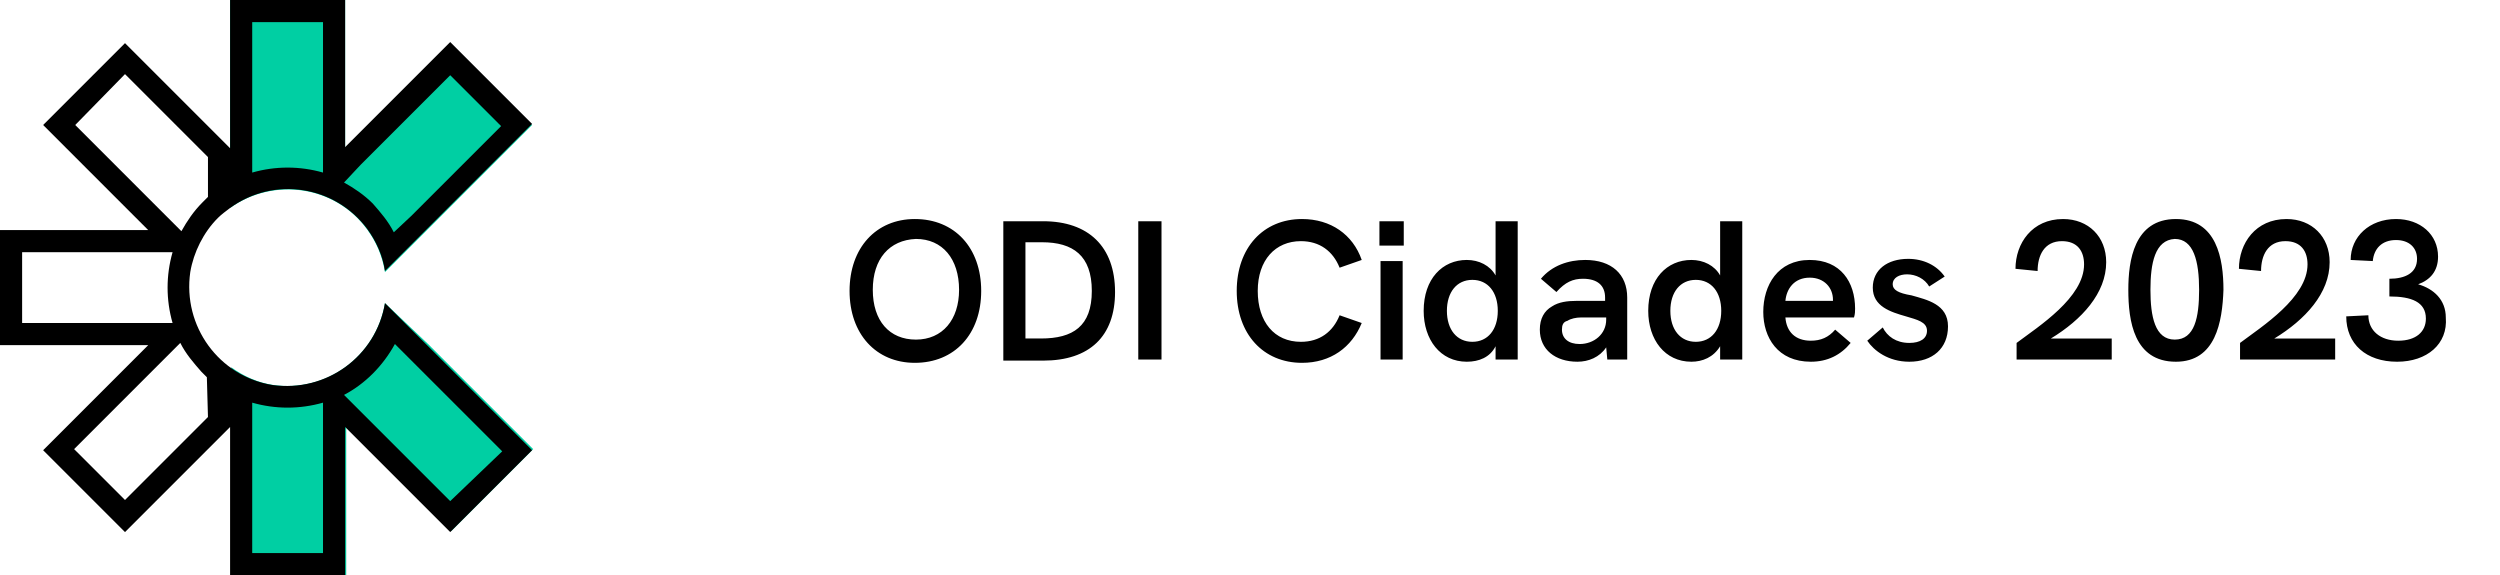 <?xml version="1.0" encoding="utf-8"?>
<!-- Generator: Adobe Illustrator 23.0.1, SVG Export Plug-In . SVG Version: 6.00 Build 0)  -->
<svg version="1.1" id="Layer_1" xmlns="http://www.w3.org/2000/svg" xmlns:xlink="http://www.w3.org/1999/xlink" x="0px" y="0px"
	 viewBox="0 0 226 52" style="enable-background:new 0 0 226 52;" xml:space="preserve">
<style type="text/css">
	.st0{fill:#00CFA3;}
</style>
<path class="st0" d="M32.3,19.7c1.3,1.3,2.2,3,2.5,4.9l3.8-3.8l9.5-9.5l-7.4-7.4l-9.5,9.5V0H20.8v18.8
	C24.3,16.3,29.2,16.6,32.3,19.7z"/>
<path class="st0" d="M34.8,27.4c-0.8,4.8-5.3,8.1-10.1,7.4c-1.4-0.2-2.7-0.8-3.8-1.6V52h10.4V38.5l9.5,9.5l7.4-7.4l-9.5-9.5
	L34.8,27.4z"/>
<path d="M40.7,45.3l-8.1-8.1l-1.5-1.5c1.9-1,3.5-2.6,4.6-4.6l1.6,1.6l8.1,8.1L40.7,45.3z M29.2,38.6V50h-6.4V36.4
	c2.1,0.6,4.3,0.6,6.4,0L29.2,38.6z M18.8,37.7l-7.5,7.5l-4.6-4.6l8.1-8.1l1.5-1.5c0.5,1,1.2,1.8,1.9,2.6c0.2,0.2,0.3,0.3,0.5,0.5
	L18.8,37.7z M2,29.2v-6.4h13.6c-0.6,2.1-0.6,4.3,0,6.4H2z M6.8,11.3l4.5-4.6l7.5,7.5v3.6c-0.2,0.2-0.3,0.3-0.5,0.5
	c-0.8,0.8-1.4,1.7-1.9,2.6l-1.5-1.5L6.8,11.3z M29.2,2v13.6c-2.1-0.6-4.3-0.6-6.4,0V2H29.2z M32.6,14.9l8.1-8.1l4.6,4.6l-8.1,8.1
	L35.6,21c-0.5-1-1.2-1.8-1.9-2.6c-0.8-0.8-1.7-1.4-2.6-1.9L32.6,14.9z M34.8,27.4c-0.8,4.8-5.3,8.1-10.2,7.4
	c-4.8-0.8-8.1-5.3-7.4-10.2c0.3-1.8,1.2-3.6,2.5-4.9c0.3-0.3,0.7-0.6,1.1-0.9c4-2.9,9.5-2,12.4,1.9c0.8,1.1,1.4,2.4,1.6,3.8l3.8-3.8
	l9.5-9.5l-7.4-7.4l-9.5,9.5V0H20.8v13.4l-9.5-9.5l-7.4,7.4l9.5,9.5H0v10.4h13.4l-9.5,9.5l7.4,7.4l9.5-9.5V52h10.4V38.6l9.5,9.5
	l7.4-7.4l-9.5-9.5L34.8,27.4z"/>
<path d="M82.7,32.8c-3.5,0-5.9-2.6-5.9-6.5c0-3.9,2.4-6.5,5.9-6.5c3.6,0,6,2.6,6,6.5C88.7,30.2,86.3,32.8,82.7,32.8z M78.9,26.2
	c0,2.8,1.5,4.5,3.9,4.5c2.4,0,3.9-1.8,3.9-4.5c0-2.8-1.5-4.6-3.9-4.6C80.4,21.7,78.9,23.4,78.9,26.2z M90.7,32.5V20h3.6
	c4.1,0,6.5,2.3,6.5,6.4c0,4-2.3,6.2-6.5,6.2H90.7z M92.8,30.6h1.3c2.9,0,4.6-1.1,4.6-4.3c0-3.2-1.7-4.4-4.5-4.4h-1.5V30.6z
	 M102.9,32.5V20h2.1v12.5H102.9z M117.7,32.8c-3.5,0-5.9-2.6-5.9-6.5c0-3.9,2.4-6.5,5.9-6.5c2.6,0,4.6,1.4,5.4,3.7l-2,0.7
	c-0.6-1.5-1.8-2.4-3.5-2.4c-2.3,0-3.9,1.7-3.9,4.5c0,2.8,1.5,4.6,3.9,4.6c1.7,0,2.9-0.9,3.5-2.4l2,0.7
	C122.2,31.4,120.3,32.8,117.7,32.8z M124.8,32.5v-8.9h2v8.9H124.8z M124.7,22.2V20h2.2v2.2H124.7z M132.6,32.7c-2.4,0-3.9-2-3.9-4.6
	c0-2.9,1.7-4.6,3.9-4.6c1.1,0,2.1,0.5,2.6,1.4V20h2v12.5h-2v-1.2C134.7,32.3,133.7,32.7,132.6,32.7z M130.8,28.1
	c0,1.7,0.9,2.8,2.3,2.8c1.4,0,2.3-1.1,2.3-2.8c0-1.7-0.9-2.8-2.3-2.8C131.7,25.3,130.8,26.4,130.8,28.1z M145.3,32.5l-0.1-1.1
	c-0.6,0.9-1.6,1.3-2.6,1.3c-2,0-3.4-1.1-3.4-2.9c0-1,0.4-1.7,1.1-2.1c0.6-0.4,1.4-0.5,2.2-0.5h2.6v-0.3c0-1.1-0.7-1.7-2-1.7
	c-0.9,0-1.6,0.3-2.4,1.2l-1.4-1.2c1-1.2,2.5-1.7,4-1.7c2.4,0,3.8,1.3,3.8,3.4v5.6H145.3z M141.2,29.8c0,0.8,0.6,1.3,1.6,1.3
	c1.3,0,2.4-0.9,2.4-2.2v-0.2h-2.3c-0.4,0-0.9,0.1-1.2,0.3C141.3,29.1,141.2,29.4,141.2,29.8z M152.9,32.7c-2.4,0-3.9-2-3.9-4.6
	c0-2.9,1.7-4.6,3.9-4.6c1.1,0,2.1,0.5,2.6,1.4V20h2v12.5h-2v-1.2C154.9,32.3,153.9,32.7,152.9,32.7z M151,28.1
	c0,1.7,0.9,2.8,2.3,2.8c1.4,0,2.3-1.1,2.3-2.8c0-1.7-0.9-2.8-2.3-2.8C151.9,25.3,151,26.4,151,28.1z M163.7,32.7
	c-3,0-4.3-2.2-4.3-4.5c0-2.4,1.3-4.7,4.2-4.7c2.8,0,4.1,2,4.1,4.4c0,0.2,0,0.5-0.1,0.8h-6.2c0.1,1.3,0.9,2.1,2.3,2.1
	c0.9,0,1.6-0.3,2.2-1l1.4,1.2C166.4,32.1,165.2,32.7,163.7,32.7z M161.4,27.2h4.3v-0.1c0-1.1-0.8-2-2.1-2
	C162.2,25.1,161.5,26.1,161.4,27.2z M172.6,32.7c-1.9,0-3.2-1-3.8-1.9l1.4-1.2c0.4,0.8,1.2,1.4,2.4,1.4c1,0,1.6-0.4,1.6-1.1
	c0-0.8-0.9-1-1.9-1.3c-1.4-0.4-3-0.9-3-2.6c0-1.6,1.3-2.6,3.2-2.6c1.4,0,2.6,0.6,3.3,1.6l-1.4,0.9c-0.4-0.7-1.2-1.1-2-1.1
	c-0.7,0-1.3,0.3-1.3,0.9c0,0.5,0.5,0.8,1.7,1c1.4,0.4,3.3,0.8,3.3,2.8C176.1,31.5,174.7,32.7,172.6,32.7z M182.3,31
	c2-1.5,6.1-4.1,6.1-7.1c0-1.2-0.6-2.1-2-2.1c-1.6,0-2.2,1.3-2.2,2.7l-2-0.2c0-2.3,1.5-4.5,4.3-4.5c2.3,0,3.9,1.6,3.9,3.9
	c0,2.8-2.2,5.2-5,6.9h5.5v1.9h-8.6V31z M196.7,32.7c-3.8,0-4.3-3.7-4.3-6.5c0-2.6,0.5-6.4,4.3-6.4c3.7,0,4.3,3.6,4.3,6.4
	C200.9,29.1,200.3,32.7,196.7,32.7z M194.4,26.2c0,2.4,0.4,4.5,2.2,4.5c1.8,0,2.2-2,2.2-4.5c0-2.6-0.5-4.6-2.2-4.6
	C194.8,21.7,194.4,23.8,194.4,26.2z M202.5,31c2-1.5,6.1-4.1,6.1-7.1c0-1.2-0.6-2.1-2-2.1c-1.6,0-2.2,1.3-2.2,2.7l-2-0.2
	c0-2.3,1.5-4.5,4.3-4.5c2.3,0,3.9,1.6,3.9,3.9c0,2.8-2.2,5.2-5,6.9h5.5v1.9h-8.6V31z M216.7,32.7c-2.8,0-4.6-1.6-4.6-4.1l2-0.1
	c0,1.4,1.1,2.3,2.7,2.3c1.6,0,2.5-0.8,2.5-2c0-1.5-1.3-2-3.3-2v-1.6c1.4,0,2.5-0.5,2.5-1.8c0-1-0.7-1.7-1.9-1.7
	c-1.3,0-2,0.8-2.1,1.9l-2-0.1c0-2.1,1.7-3.7,4.1-3.7c2.2,0,3.8,1.4,3.8,3.4c0,1.3-0.7,2.1-1.8,2.5c1.4,0.4,2.5,1.4,2.5,3
	C221.3,31.1,219.4,32.7,216.7,32.7z"/>
</svg>
